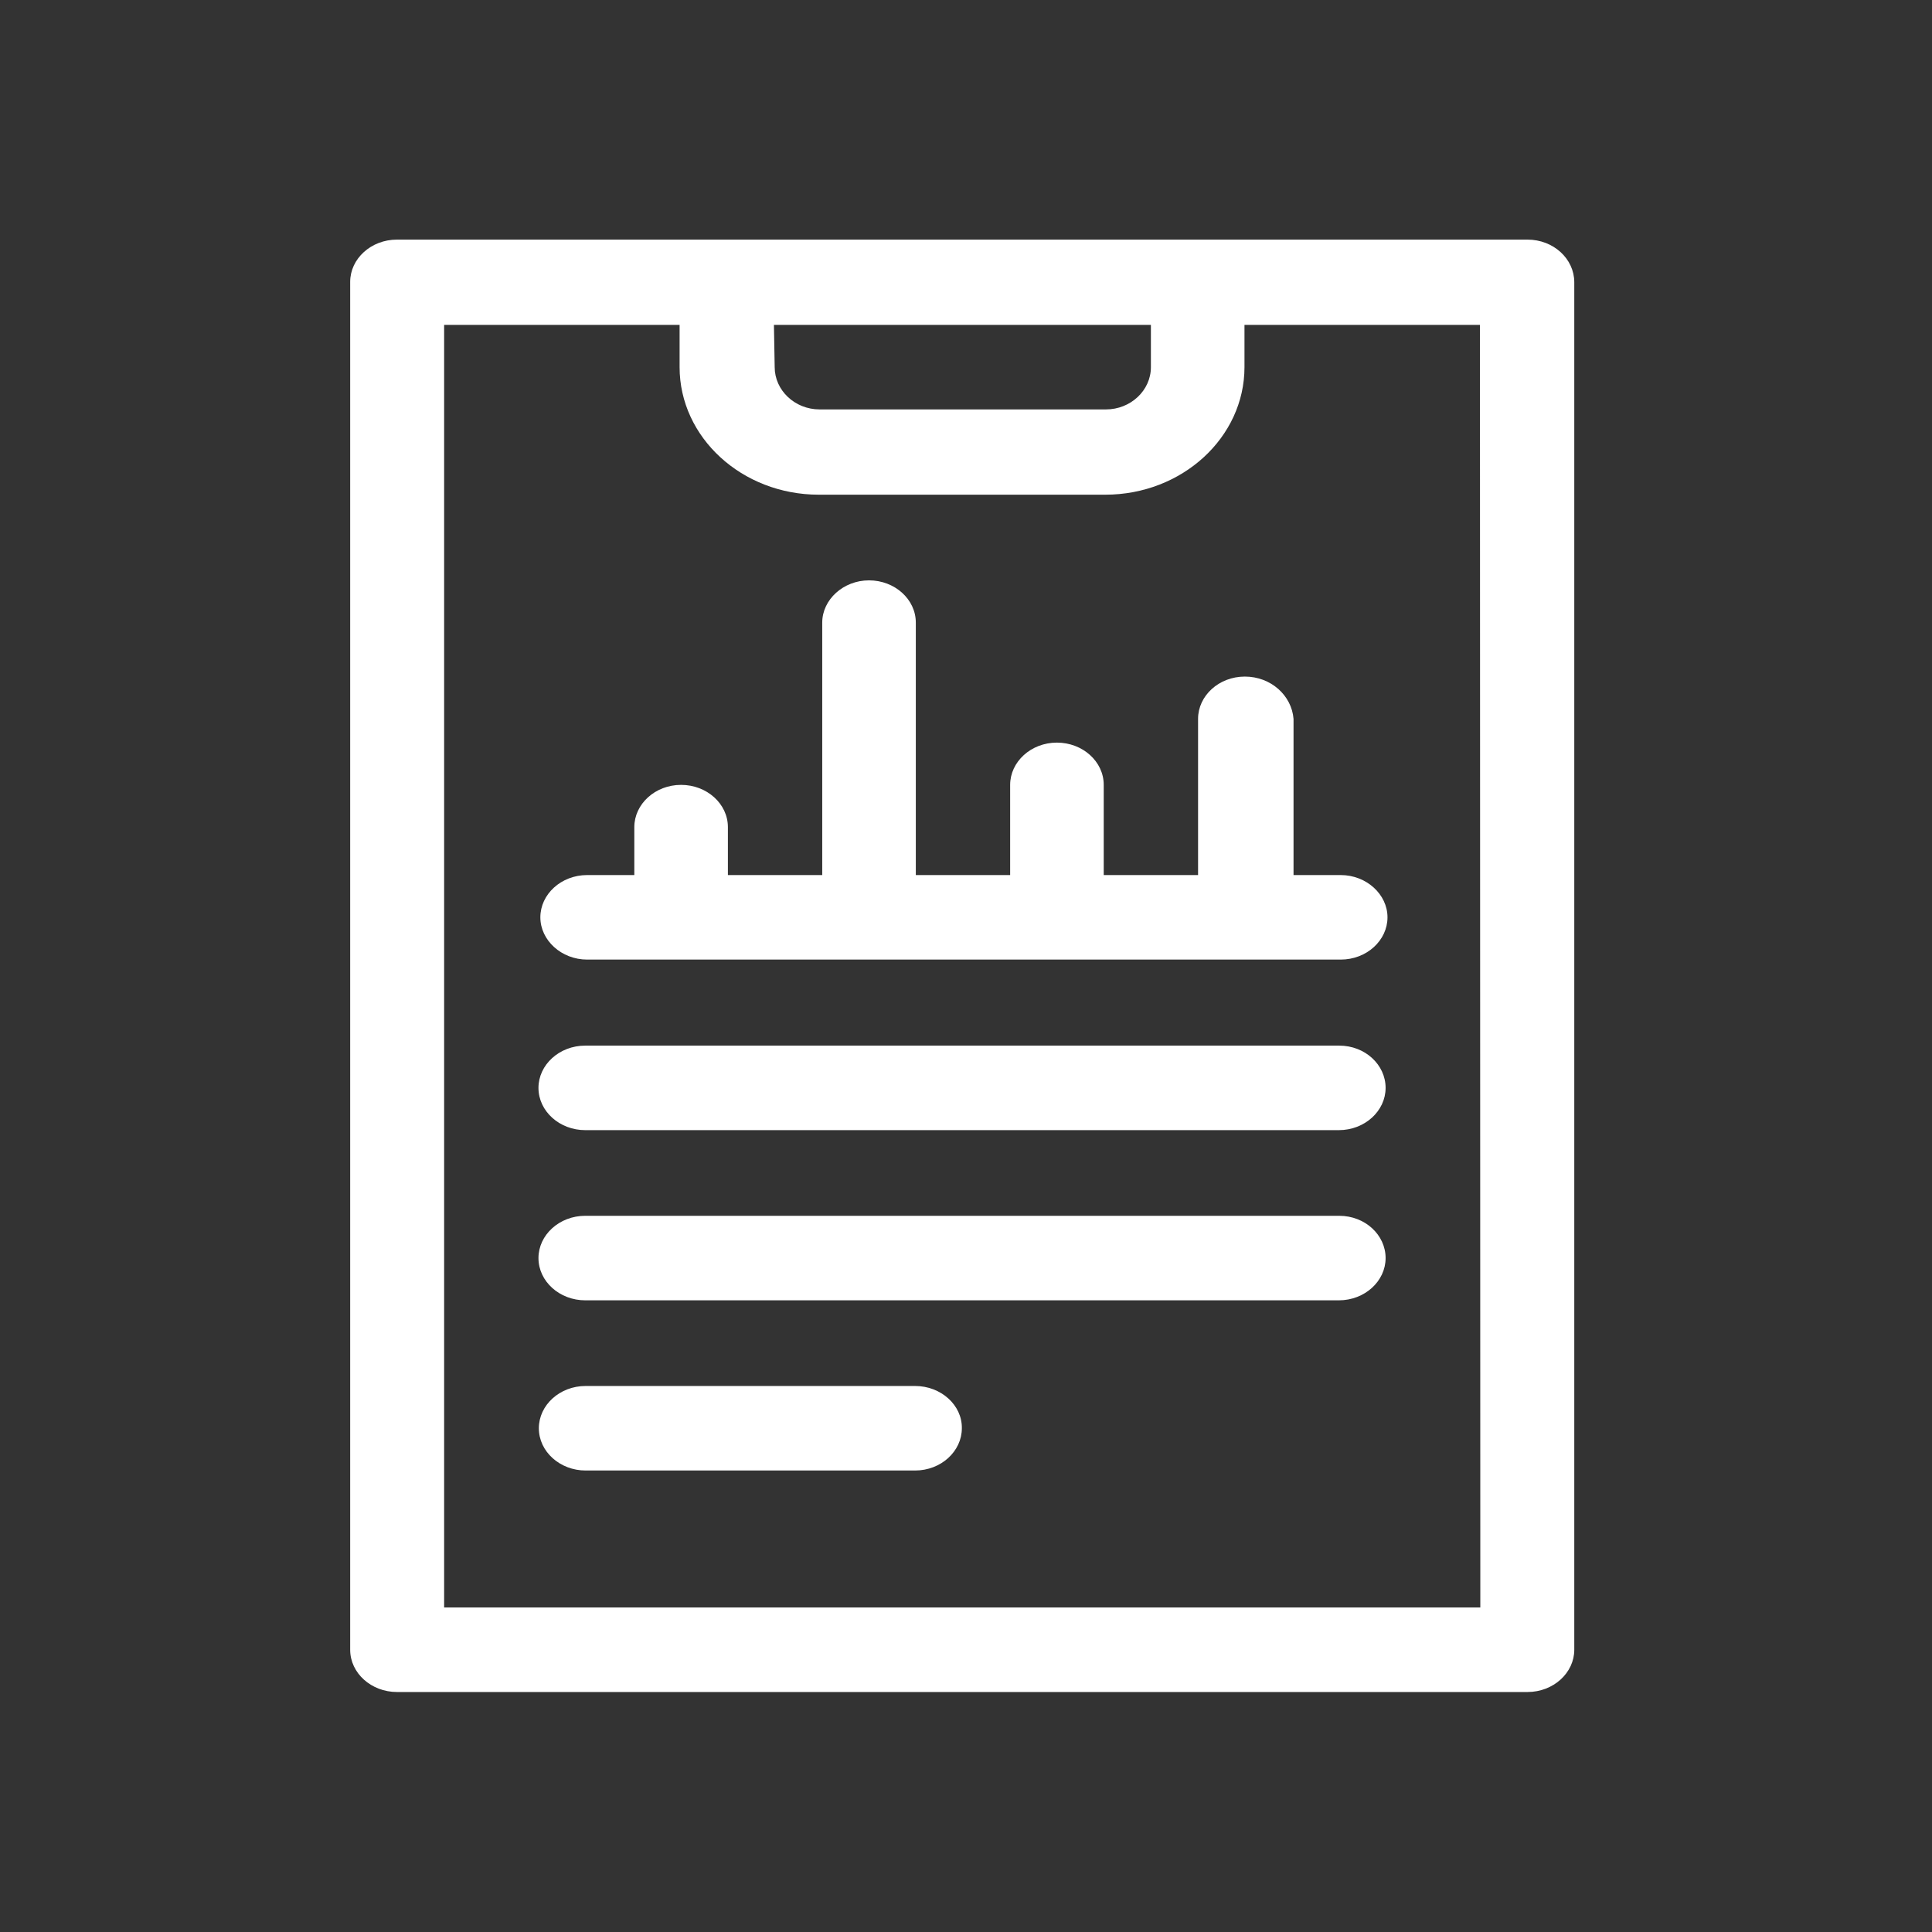 <?xml version="1.0" encoding="utf-8"?>
<!-- Generator: Adobe Illustrator 21.0.0, SVG Export Plug-In . SVG Version: 6.00 Build 0)  -->
<svg version="1.1" id="Layer_1" xmlns="http://www.w3.org/2000/svg" xmlns:xlink="http://www.w3.org/1999/xlink" x="0px" y="0px"
	 viewBox="0 0 512 512" style="enable-background:new 0 0 512 512;" xml:space="preserve">
<rect x="0" y="0" width="512" height="512" fill="#333333" stroke="none"/>
<style type="text/css">
	.st0{fill:#FFFFFF;}
</style>
<g>
	<path class="st0" d="M404.8,63.5H105.2c-6.9,0-12.4,5.1-12.4,11.2v362.5c0,6.2,5.6,11.2,12.4,11.2h299.6c6.9,0,12.4-5.1,12.4-11.2
		V74.8C417.2,68.6,411.7,63.5,404.8,63.5z M205.1,86.1H305v11.2c0,6.2-5.4,11.2-11.9,11.2h-75.9c-6.6,0-11.9-5.1-11.9-11.2
		L205.1,86.1L205.1,86.1z M392.3,426H117.7V86.1h62.4v11.2c0,18.6,16.5,33.8,36.9,33.8h75.9c20.4,0,36.9-15.2,36.9-33.8V86.1h62.4
		L392.3,426L392.3,426z"/>
	<path class="st0" d="M329.9,179.3c-6.9,0-12.4,5.1-12.4,11.2v41.4h-25V208c0-6.2-5.6-11.2-12.4-11.2c-6.9,0-12.4,5.1-12.4,11.2
		v23.9h-25V165c0-6.2-5.6-11.2-12.4-11.2s-12.4,5.1-12.4,11.2v66.9h-25v-12.7c0-6.2-5.6-11.2-12.4-11.2c-6.9,0-12.4,5.1-12.4,11.2
		v12.7h-12.5c-6.9,0-12.4,5.1-12.4,11.2s5.6,11.2,12.4,11.2h199.7c6.9,0,12.4-5.1,12.4-11.2s-5.6-11.2-12.4-11.2h-12.5v-41.4
		C342.3,184.3,336.8,179.3,329.9,179.3z"/>
	<path class="st0" d="M354.9,277.1H155.1c-6.9,0-12.4,5.1-12.4,11.2c0,6.2,5.6,11.2,12.4,11.2h199.7c6.9,0,12.4-5.1,12.4-11.2
		S361.8,277.1,354.9,277.1z"/>
	<path class="st0" d="M354.9,322.2H155.1c-6.9,0-12.4,5.1-12.4,11.2c0,6.2,5.6,11.2,12.4,11.2h199.7c6.9,0,12.4-5.1,12.4-11.2
		S361.8,322.2,354.9,322.2z"/>
	<path class="st0" d="M242.5,367.3h-87.3c-6.9,0-12.4,5.1-12.4,11.2c0,6.2,5.6,11.2,12.4,11.2h87.3c6.9,0,12.4-5.1,12.4-11.2
		C255,372.4,249.4,367.3,242.5,367.3z"/>
</g>
</svg>
